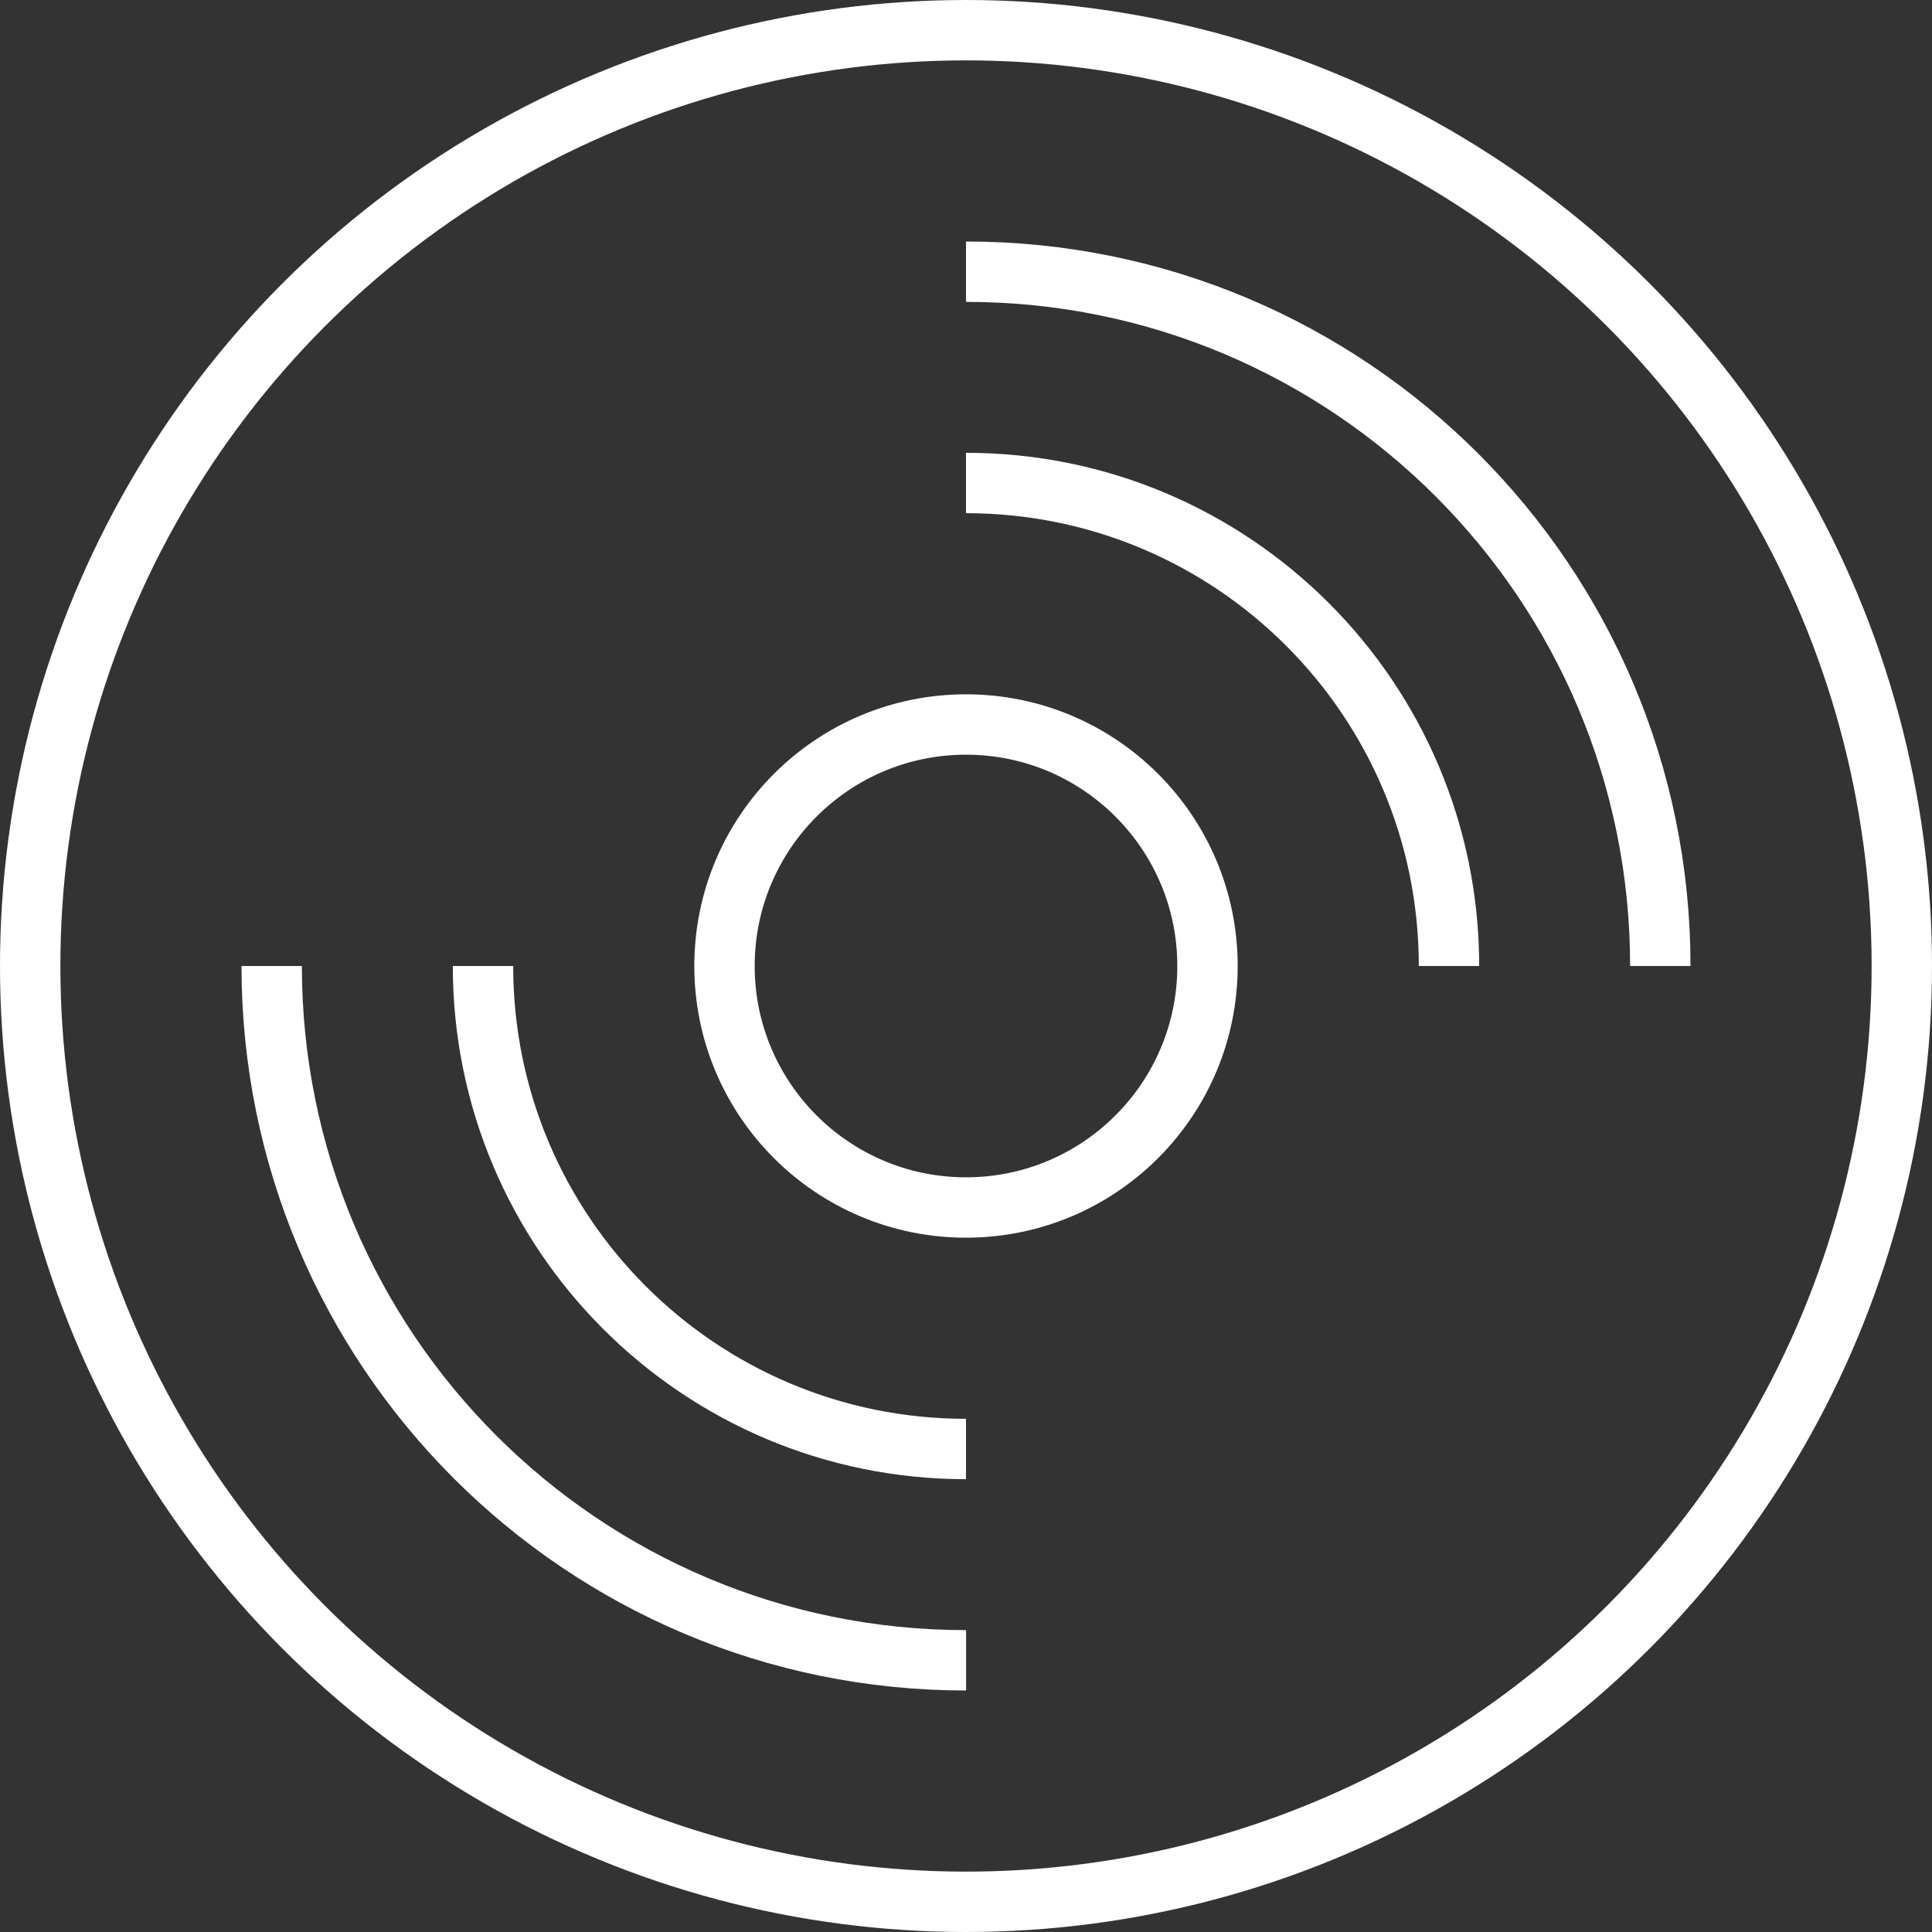 <?xml version="1.0" encoding="utf-8"?>
<!-- Generator: Adobe Illustrator 16.0.0, SVG Export Plug-In . SVG Version: 6.00 Build 0)  -->
<!DOCTYPE svg PUBLIC "-//W3C//DTD SVG 1.1//EN" "http://www.w3.org/Graphics/SVG/1.1/DTD/svg11.dtd">
<svg version="1.1" id="Layer_1" xmlns="http://www.w3.org/2000/svg" xmlns:xlink="http://www.w3.org/1999/xlink" x="0px" y="0px"
	 width="64px" height="64px" viewBox="0 0 64 64" enable-background="new 0 0 64 64" xml:space="preserve">
<rect x="0" y="0" width="64" height="64" fill="#333333" stroke="none"/>
<g>
	<circle fill="none" stroke="#fff" stroke-width="2" stroke-miterlimit="10" cx="32" cy="32" r="31"/>
	<circle fill="none" stroke="#fff" stroke-width="2" stroke-miterlimit="10" cx="32" cy="32" r="8"/>
	<path fill="none" stroke="#fff" stroke-width="2" stroke-miterlimit="10" d="M32,48c-8.838,0-16-7.16-16-16"/>
	<path fill="none" stroke="#fff" stroke-width="2" stroke-miterlimit="10" d="M32.002,48"/>
	<path fill="none" stroke="#fff" stroke-width="2" stroke-miterlimit="10" d="M32,16c8.838,0,16,7.162,16,16"/>
	<path fill="none" stroke="#fff" stroke-width="2" stroke-miterlimit="10" d="M32,9"/>
	<path fill="none" stroke="#fff" stroke-width="2" stroke-miterlimit="10" d="M32.003,55C19.299,55,9,44.707,9,32"/>
	<path fill="none" stroke="#fff" stroke-width="2" stroke-miterlimit="10" d="M32.003,55"/>
	<path fill="none" stroke="#fff" stroke-width="2" stroke-miterlimit="10" d="M55,32.002"/>
	<path fill="none" stroke="#fff" stroke-width="2" stroke-miterlimit="10" d="M32,9c12.704,0,23,10.295,23,23"/>
</g>
</svg>
